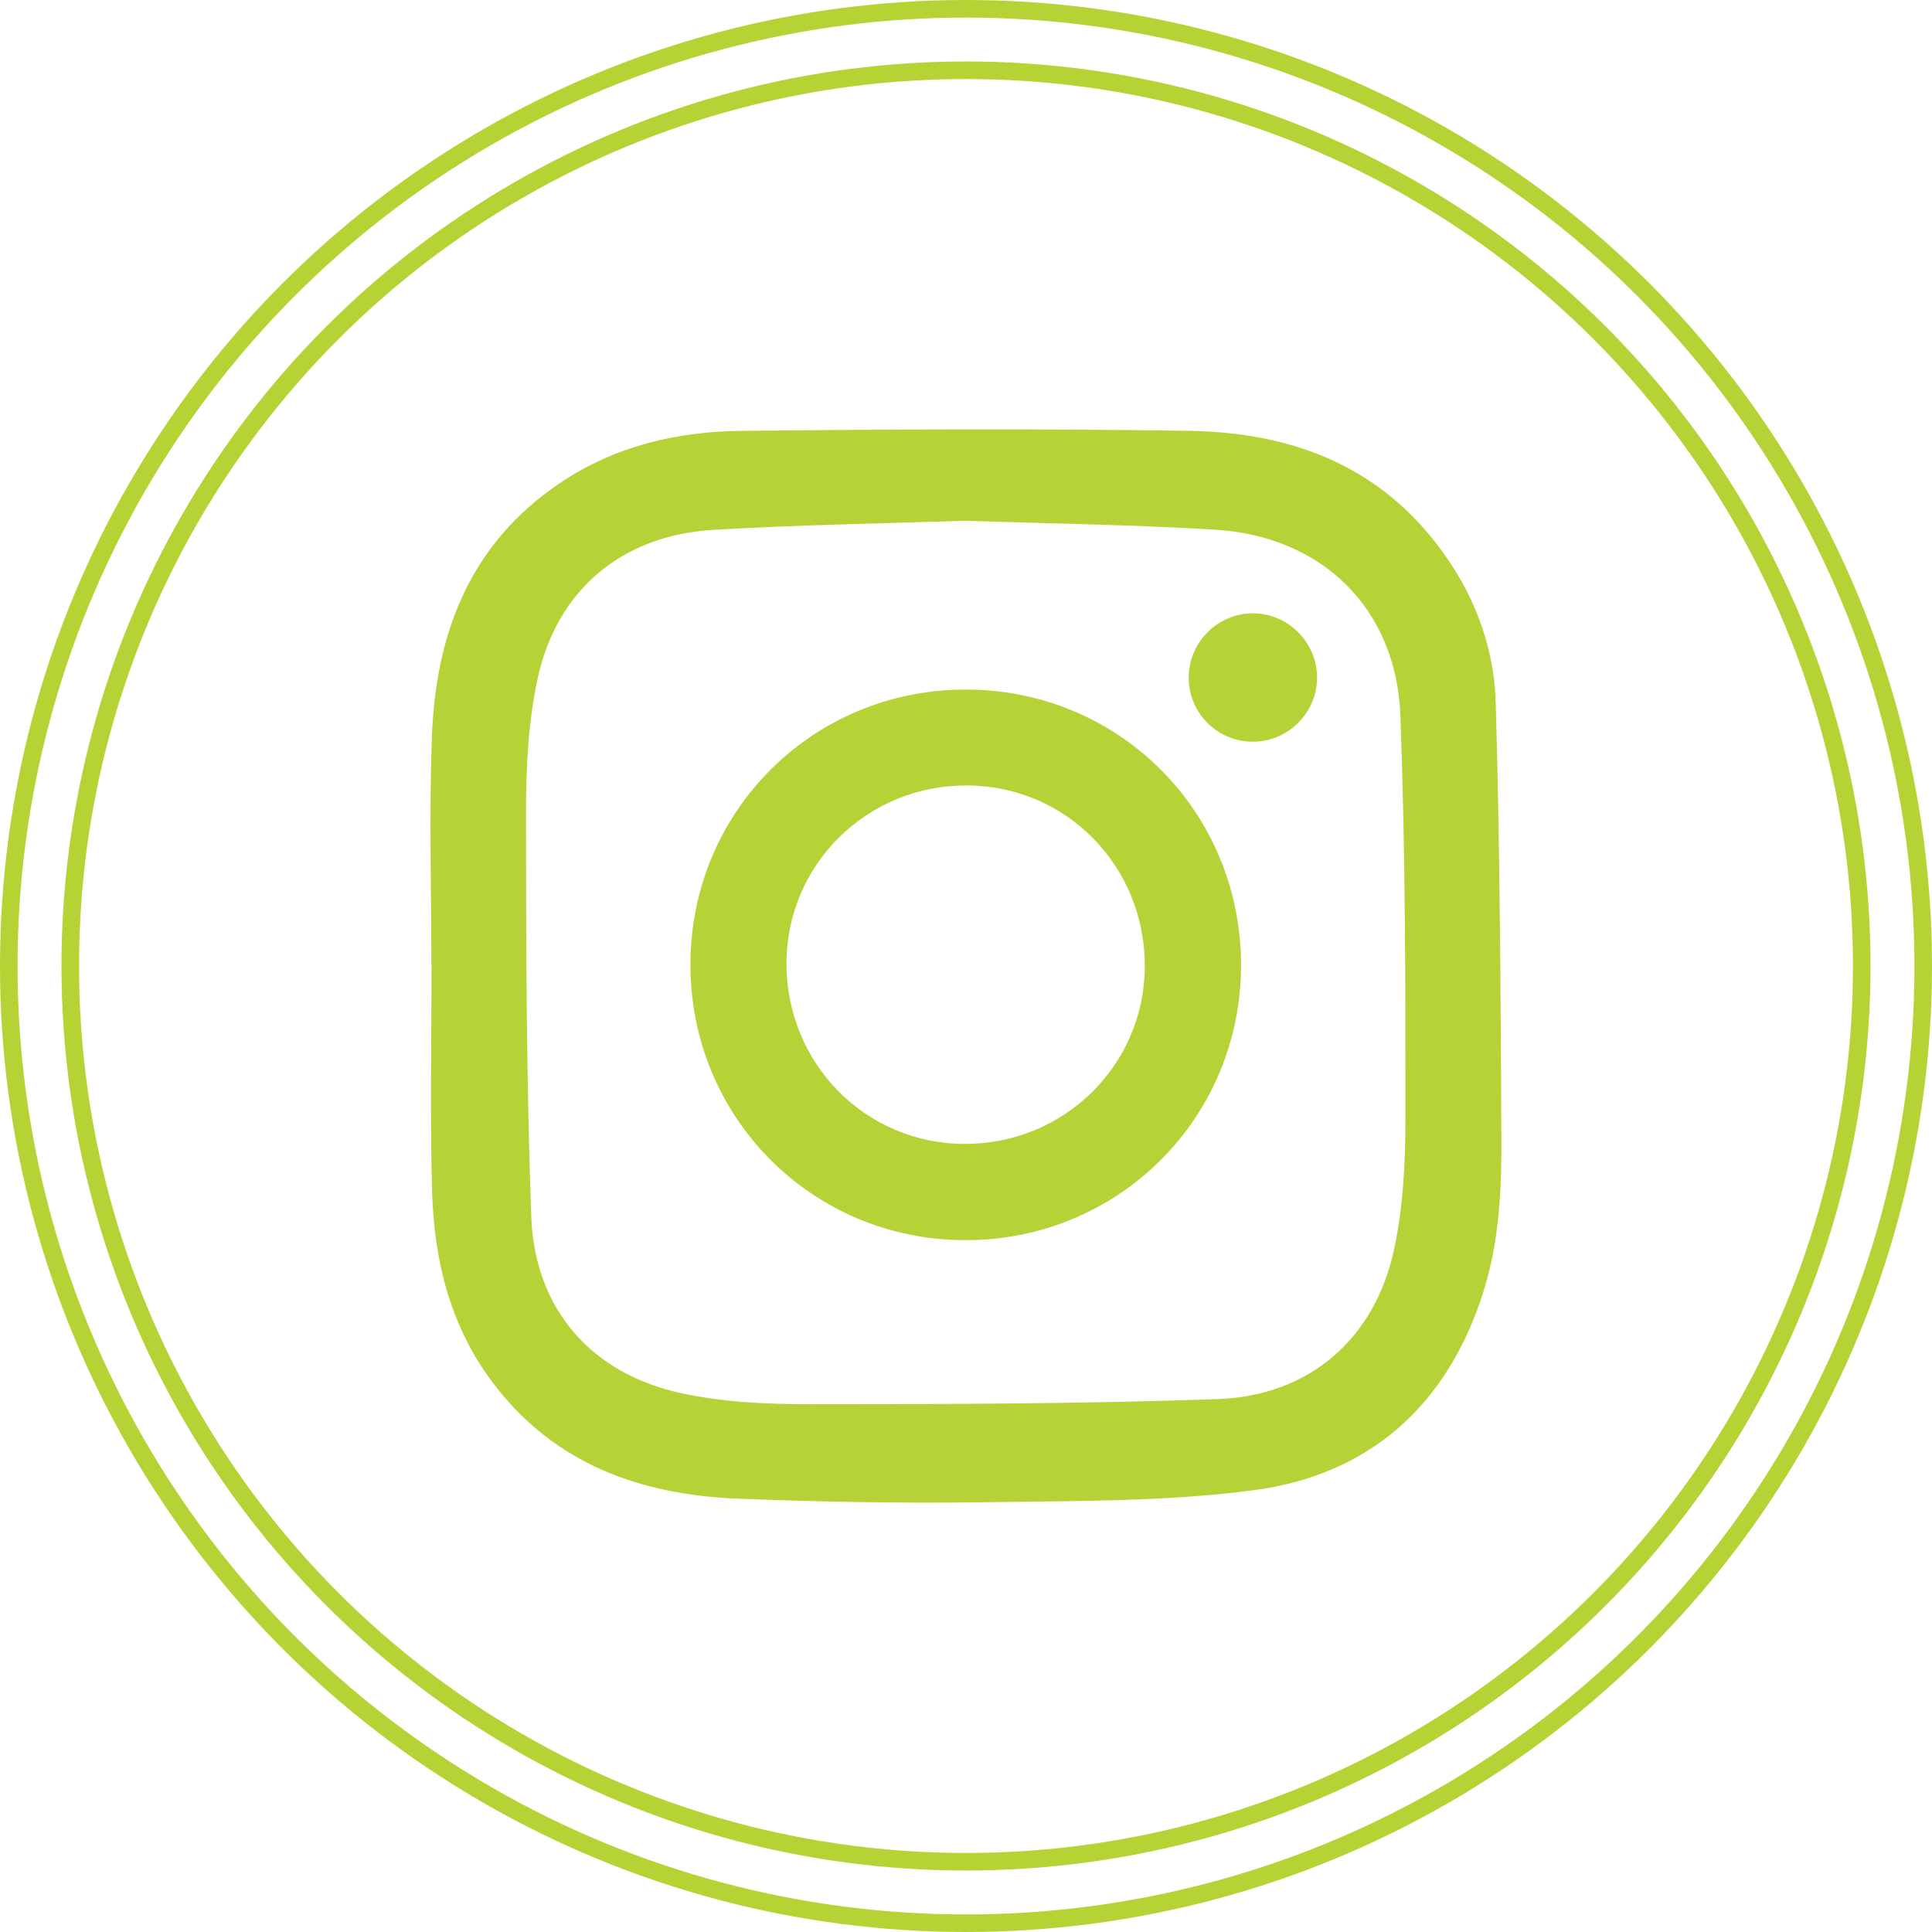 <?xml version="1.0" encoding="UTF-8"?>
<svg id="Layer_2" data-name="Layer 2" xmlns="http://www.w3.org/2000/svg" viewBox="0 0 110 110">
  <defs>
    <style>
      .cls-1 {
        fill: none;
        stroke: #b5d335;
        stroke-miterlimit: 10;
      }

      .cls-2 {
        fill: #b5d336;
        stroke-width: 0px;
      }
    </style>
  </defs>
  <g id="Icon_About" data-name="Icon About">
    <g>
      <circle class="cls-1" cx="55" cy="55" r="51"/>
      <circle class="cls-1" cx="55" cy="55" r="54.5"/>
    </g>
  </g>
  <g id="Layer_10" data-name="Layer 10">
    <g>
      <path class="cls-2" d="M24.56,54.88c0-4.3-.13-8.61.03-12.91.21-5.89,2.16-11.01,7.28-14.46,3.12-2.11,6.66-2.94,10.35-2.98,8.5-.09,17.01-.13,25.51,0,5.55.09,10.5,1.82,14.06,6.43,2.06,2.66,3.27,5.72,3.37,9.02.24,8.25.28,16.51.32,24.77.02,3.01-.12,6.04-1.07,8.95-2.07,6.39-6.5,10.29-13.06,11.15-5.03.66-10.17.6-15.26.68-4.68.07-9.37-.02-14.05-.2-5.52-.22-10.41-1.93-13.92-6.52-2.48-3.25-3.41-7.03-3.52-11.01-.12-4.3-.03-8.61-.03-12.91ZM54.93,29.65c-4.76.16-9.55.23-14.33.52-5.18.31-8.9,3.41-9.99,8.47-.53,2.45-.66,5.02-.66,7.54,0,7.7.02,15.41.3,23.1.19,5.23,3.4,8.93,8.53,10.04,2.38.52,4.88.63,7.33.63,7.73,0,15.47-.02,23.2-.29,5.22-.18,8.96-3.41,10.06-8.51.53-2.45.65-5.02.65-7.54,0-7.63,0-15.27-.29-22.89-.24-6.08-4.45-10.18-10.52-10.56-4.74-.29-9.5-.35-14.27-.51Z"/>
      <path class="cls-2" d="M70.66,54.98c-.02,8.71-6.99,15.64-15.7,15.63-8.75-.01-15.7-7.02-15.65-15.78.05-8.71,7.03-15.61,15.75-15.57,8.71.04,15.62,7,15.6,15.73ZM54.93,65.13c5.66.01,10.23-4.49,10.25-10.1.02-5.73-4.48-10.3-10.15-10.31-5.66-.01-10.23,4.49-10.25,10.1-.02,5.72,4.48,10.3,10.15,10.31Z"/>
      <path class="cls-2" d="M71.35,42.23c-2.01.01-3.65-1.6-3.67-3.6-.02-2.05,1.64-3.72,3.68-3.71,1.99.01,3.63,1.67,3.63,3.66,0,1.99-1.64,3.64-3.64,3.65Z"/>
    </g>
  </g>
</svg>